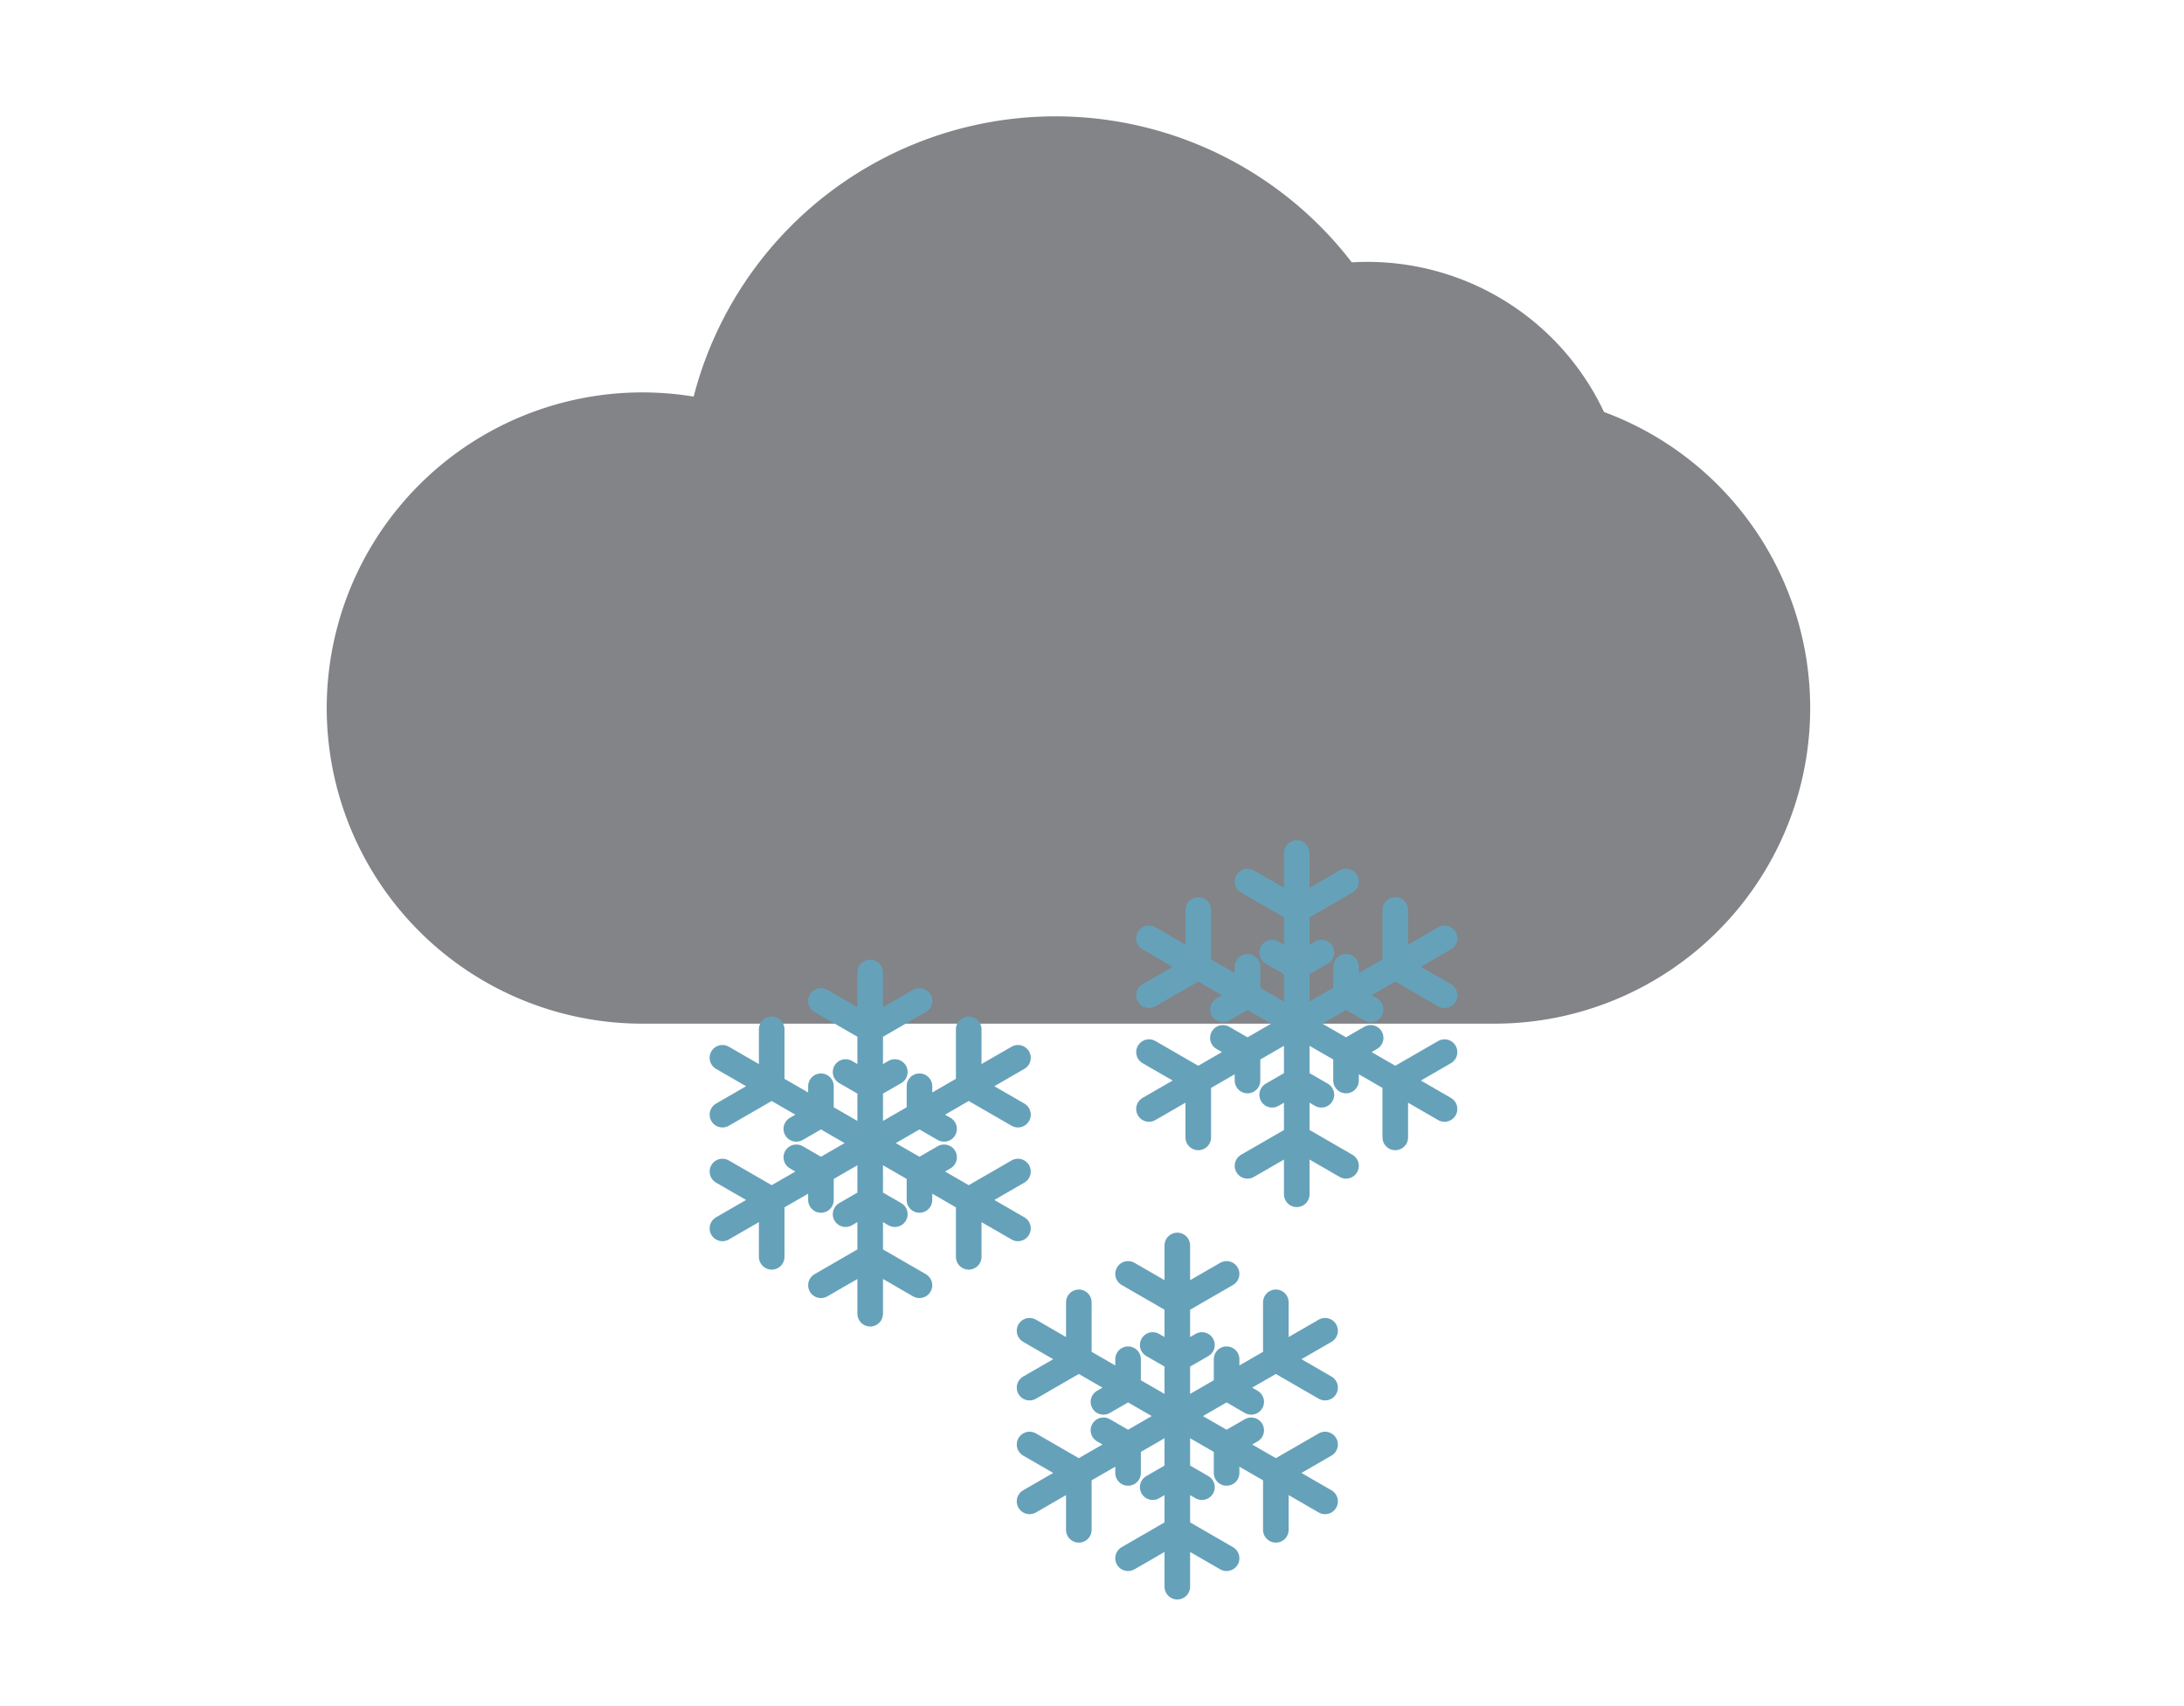 <?xml version="1.0" encoding="UTF-8" standalone="no"?>
<!DOCTYPE svg PUBLIC "-//W3C//DTD SVG 1.1//EN" "http://www.w3.org/Graphics/SVG/1.1/DTD/svg11.dtd">
<svg xmlns="http://www.w3.org/2000/svg" version="1.1" width="128" height="100" viewBox="-64 -50 128 100"><g stroke-width="3"><path stroke="#828487" fill="#828487" d="M -26.35,8.5 a17.0,17.0 0 1 1 4.148,-33.486 a20.4,20.4 0 0 1 36.721,-8.067 a13.812,13.812 0 0 1 14.381,8.403 a17.0,17.0 0 0 1 -5.308,33.15 z" /><path stroke="#66a1ba" stroke-width="1.5" stroke-linecap="round" fill="none" d="M -13,7 l0.0,20.0 m-8.66,-15.0 l17.321,10.0 m-17.321,-0.0 l17.321,-10.0 m-8.66,-5.0 m2.887,1.667 l-2.887,1.667 l-2.887,-1.667 m2.887,-1.667 m-8.66,5.0 m2.887,-1.667 l-0.0,3.333 l-2.887,1.667 m0.0,-3.333 m-0.0,10.0 m0.0,-3.333 l2.887,1.667 l0.0,3.333 m-2.887,-1.667 m8.66,5.0 m-2.887,-1.667 l2.887,-1.667 l2.887,1.667 m-2.887,1.667 m8.66,-5.0 m-2.887,1.667 l0.0,-3.333 l2.887,-1.667 m-0.0,3.333 m0.0,-10.0 m-0.0,3.333 l-2.887,-1.667 l-0.0,-3.333 m2.887,1.667 m -8.66,0.0 m1.443,0.833 l-1.443,0.833 l-1.443,-0.833 m1.443,-0.833 m -4.33,2.5 m1.443,-0.833 l-0.0,1.667 l-1.443,0.833 m0.0,-1.667 m -0.0,5.0 m0.0,-1.667 l1.443,0.833 l0.0,1.667 m-1.443,-0.833 m 4.33,2.5 m-1.443,-0.833 l1.443,-0.833 l1.443,0.833 m-1.443,0.833 m 4.33,-2.5 m-1.443,0.833 l0.0,-1.667 l1.443,-0.833 m-0.0,1.667 m 0.0,-5.0 m-0.0,1.667 l-1.443,-0.833 l-0.0,-1.667 m1.443,0.833 " /><path stroke="#66a1ba" stroke-width="1.5" stroke-linecap="round" fill="none" d="M 12,0 l0.0,20.0 m-8.66,-15.0 l17.321,10.0 m-17.321,-0.0 l17.321,-10.0 m-8.66,-5.0 m2.887,1.667 l-2.887,1.667 l-2.887,-1.667 m2.887,-1.667 m-8.66,5.0 m2.887,-1.667 l-0.0,3.333 l-2.887,1.667 m0.0,-3.333 m-0.0,10.0 m0.0,-3.333 l2.887,1.667 l0.0,3.333 m-2.887,-1.667 m8.66,5.0 m-2.887,-1.667 l2.887,-1.667 l2.887,1.667 m-2.887,1.667 m8.66,-5.0 m-2.887,1.667 l0.0,-3.333 l2.887,-1.667 m-0.0,3.333 m0.0,-10.0 m-0.0,3.333 l-2.887,-1.667 l-0.0,-3.333 m2.887,1.667 m -8.66,0.0 m1.443,0.833 l-1.443,0.833 l-1.443,-0.833 m1.443,-0.833 m -4.33,2.5 m1.443,-0.833 l-0.0,1.667 l-1.443,0.833 m0.0,-1.667 m -0.0,5.0 m0.0,-1.667 l1.443,0.833 l0.0,1.667 m-1.443,-0.833 m 4.33,2.5 m-1.443,-0.833 l1.443,-0.833 l1.443,0.833 m-1.443,0.833 m 4.33,-2.5 m-1.443,0.833 l0.0,-1.667 l1.443,-0.833 m-0.0,1.667 m 0.0,-5.0 m-0.0,1.667 l-1.443,-0.833 l-0.0,-1.667 m1.443,0.833 " /><path stroke="#66a1ba" stroke-width="1.5" stroke-linecap="round" fill="none" d="M 5,23 l0.0,20.0 m-8.66,-15.0 l17.321,10.0 m-17.321,-0.0 l17.321,-10.0 m-8.66,-5.0 m2.887,1.667 l-2.887,1.667 l-2.887,-1.667 m2.887,-1.667 m-8.66,5.0 m2.887,-1.667 l-0.0,3.333 l-2.887,1.667 m0.0,-3.333 m-0.0,10.0 m0.0,-3.333 l2.887,1.667 l0.0,3.333 m-2.887,-1.667 m8.66,5.0 m-2.887,-1.667 l2.887,-1.667 l2.887,1.667 m-2.887,1.667 m8.66,-5.0 m-2.887,1.667 l0.0,-3.333 l2.887,-1.667 m-0.0,3.333 m0.0,-10.0 m-0.0,3.333 l-2.887,-1.667 l-0.0,-3.333 m2.887,1.667 m -8.66,0.0 m1.443,0.833 l-1.443,0.833 l-1.443,-0.833 m1.443,-0.833 m -4.33,2.5 m1.443,-0.833 l-0.0,1.667 l-1.443,0.833 m0.0,-1.667 m -0.0,5.0 m0.0,-1.667 l1.443,0.833 l0.0,1.667 m-1.443,-0.833 m 4.33,2.5 m-1.443,-0.833 l1.443,-0.833 l1.443,0.833 m-1.443,0.833 m 4.33,-2.5 m-1.443,0.833 l0.0,-1.667 l1.443,-0.833 m-0.0,1.667 m 0.0,-5.0 m-0.0,1.667 l-1.443,-0.833 l-0.0,-1.667 m1.443,0.833 " /></g></svg>
